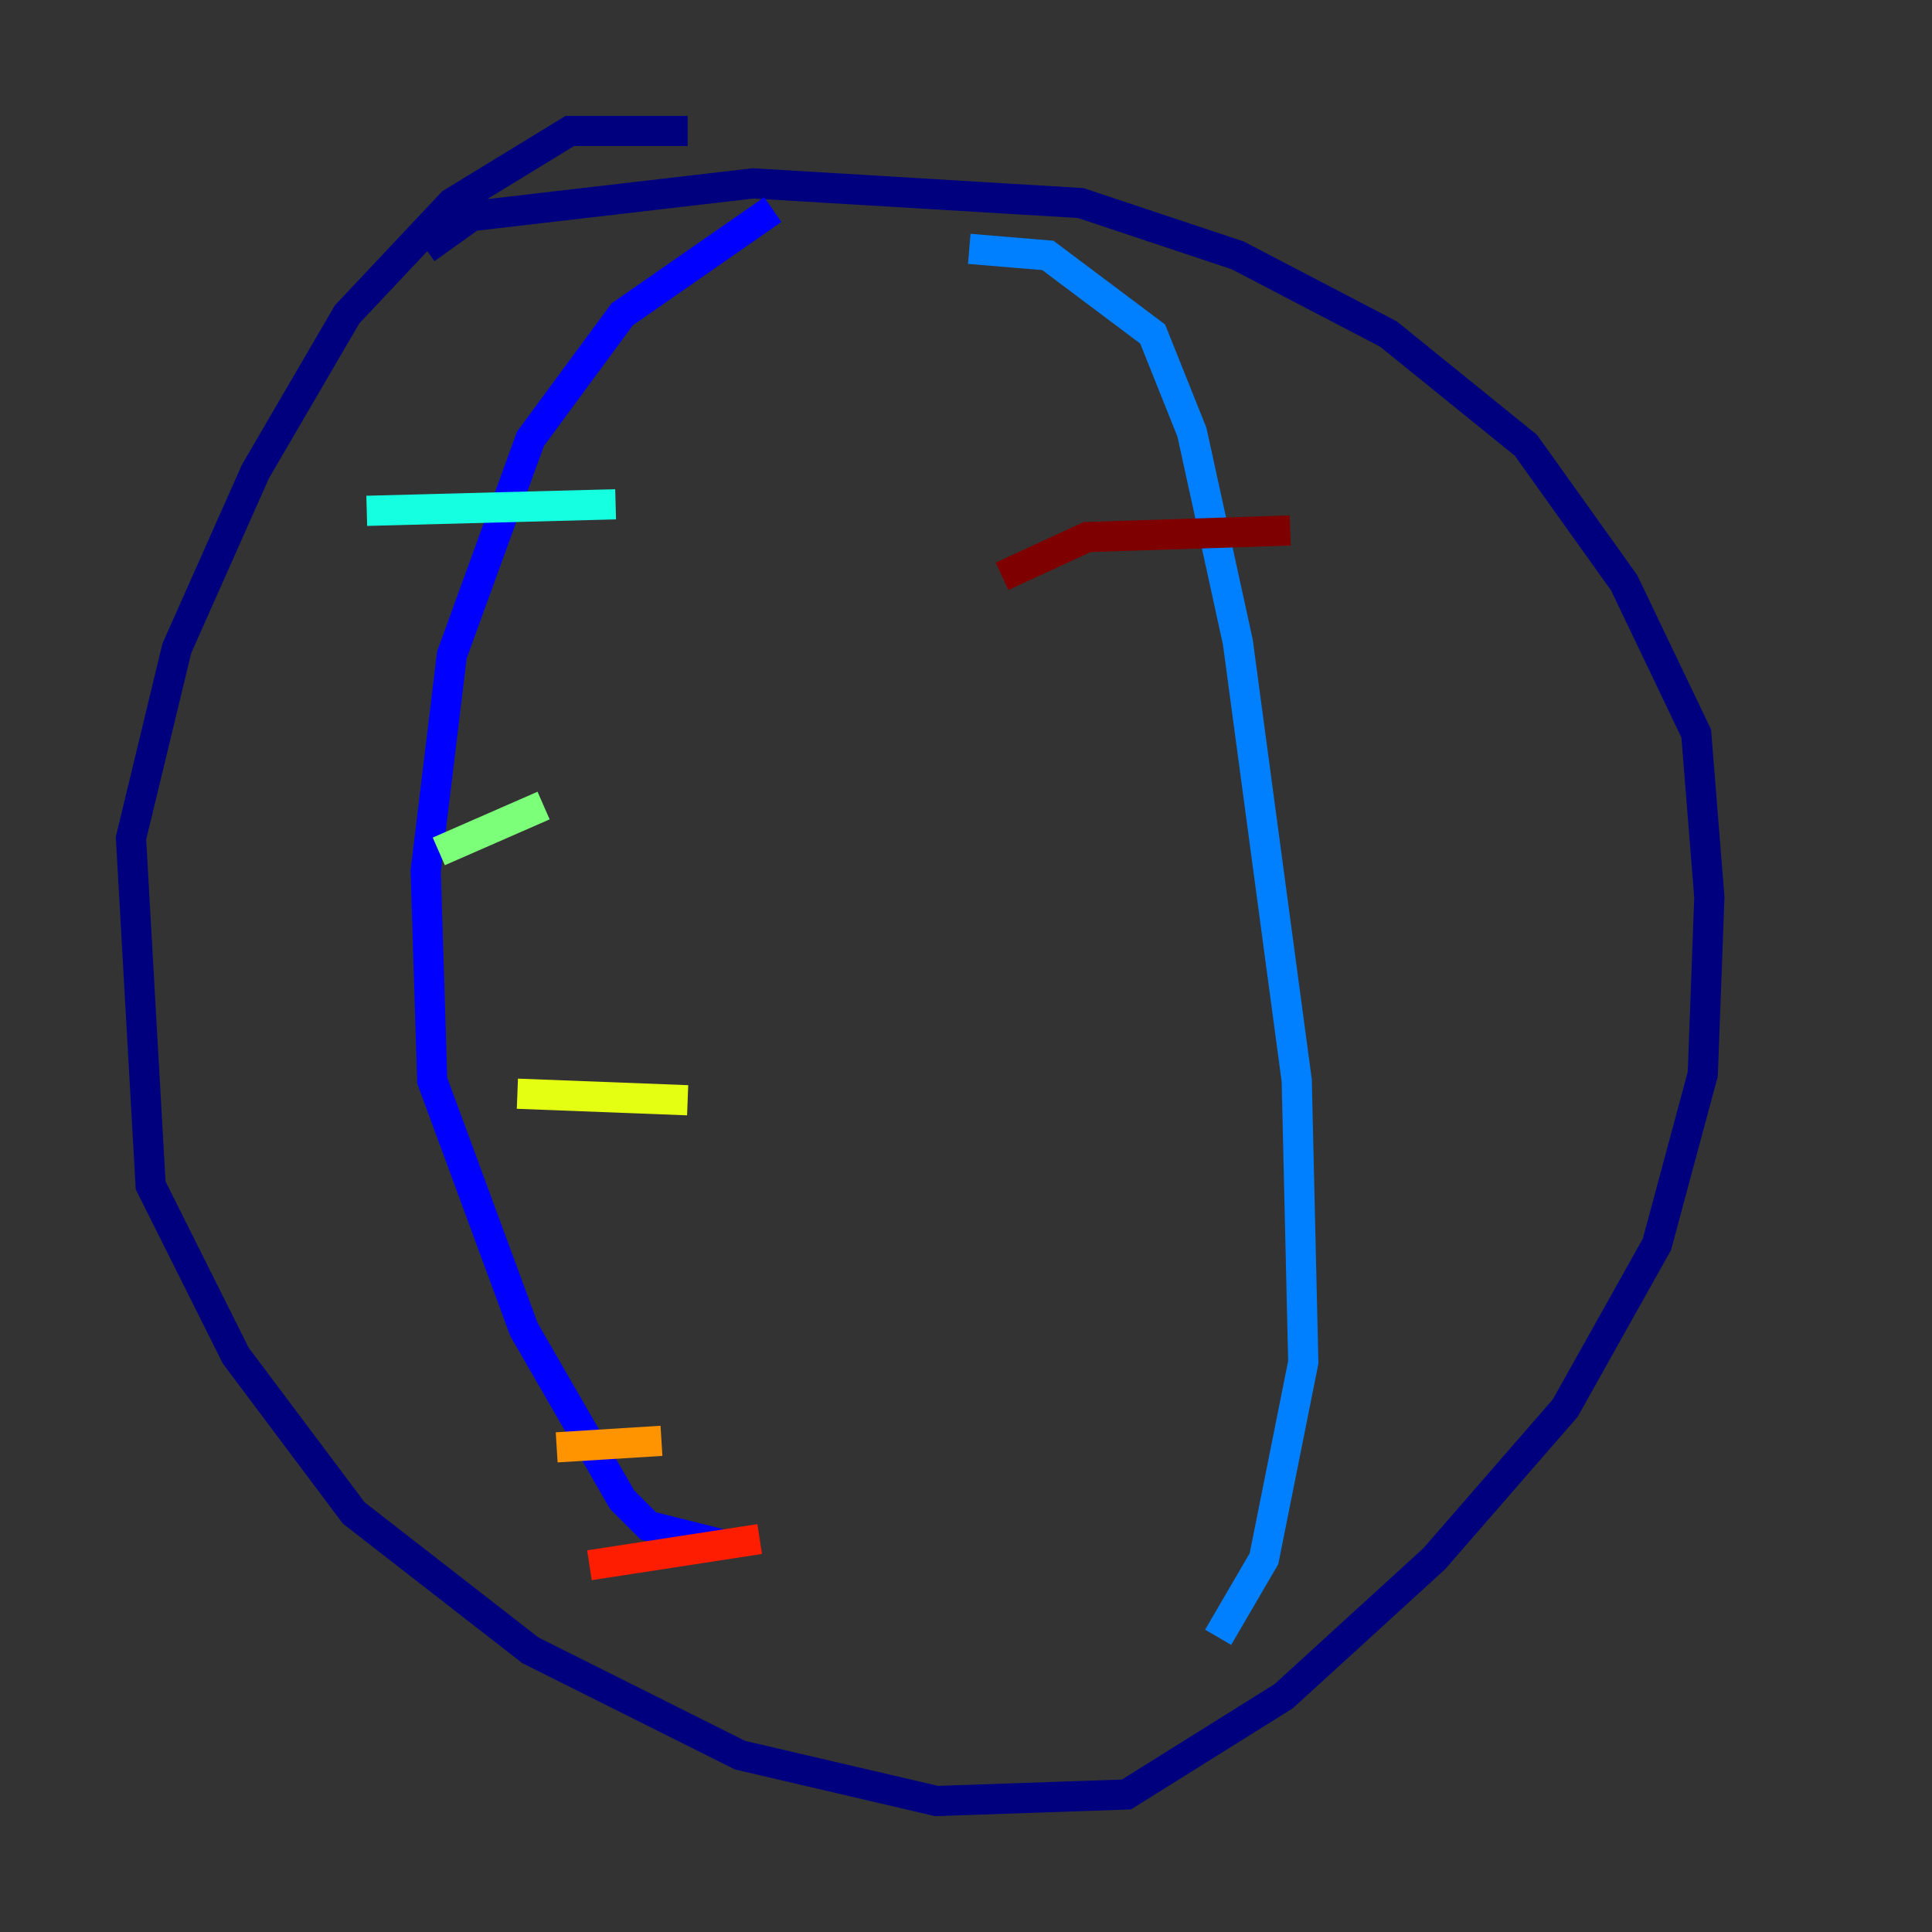 <?xml version="1.0" encoding="utf-8" ?>
<svg baseProfile="tiny" height="128" version="1.2" viewBox="0,0,128,128" width="128" xmlns="http://www.w3.org/2000/svg" xmlns:ev="http://www.w3.org/2001/xml-events" xmlns:xlink="http://www.w3.org/1999/xlink"><rect x="0" y="0" width="128" height="128" fill="#333333" stroke="none"/><defs /><polyline fill="none" points="45.559,8.678 37.749,8.678 29.939,13.451 22.997,20.827 16.922,31.241 11.715,42.956 8.678,55.539 9.98,78.536 15.62,89.817 23.43,100.231 35.146,109.342 49.031,116.285 62.047,119.322 74.63,118.888 85.044,112.38 95.024,103.268 103.702,93.288 109.776,82.441 112.814,71.159 113.248,59.444 112.38,48.597 107.607,38.617 101.098,29.505 91.986,22.129 82.007,16.922 71.593,13.451 49.898,12.149 31.241,14.319 28.203,16.488" stroke="#00007f" stroke-width="2" /><polyline fill="none" points="51.2,13.885 41.22,20.827 35.146,29.071 29.939,43.39 28.203,57.709 28.637,71.593 34.712,88.081 41.22,99.363 42.956,101.098 48.163,102.4" stroke="#0000ff" stroke-width="2" /><polyline fill="none" points="64.217,16.488 69.424,16.922 76.366,22.129 78.969,28.637 82.007,42.522 85.912,71.593 86.346,90.251 83.742,103.268 80.705,108.475" stroke="#0080ff" stroke-width="2" /><polyline fill="none" points="24.298,33.844 40.786,33.41" stroke="#15ffe1" stroke-width="2" /><polyline fill="none" points="29.071,56.407 36.014,53.37" stroke="#7cff79" stroke-width="2" /><polyline fill="none" points="34.278,72.461 45.559,72.895" stroke="#e4ff12" stroke-width="2" /><polyline fill="none" points="36.881,95.891 43.824,95.458" stroke="#ff9400" stroke-width="2" /><polyline fill="none" points="39.051,103.702 50.332,101.966" stroke="#ff1d00" stroke-width="2" /><polyline fill="none" points="66.386,38.183 72.027,35.58 85.478,35.146" stroke="#7f0000" stroke-width="2" /></svg>